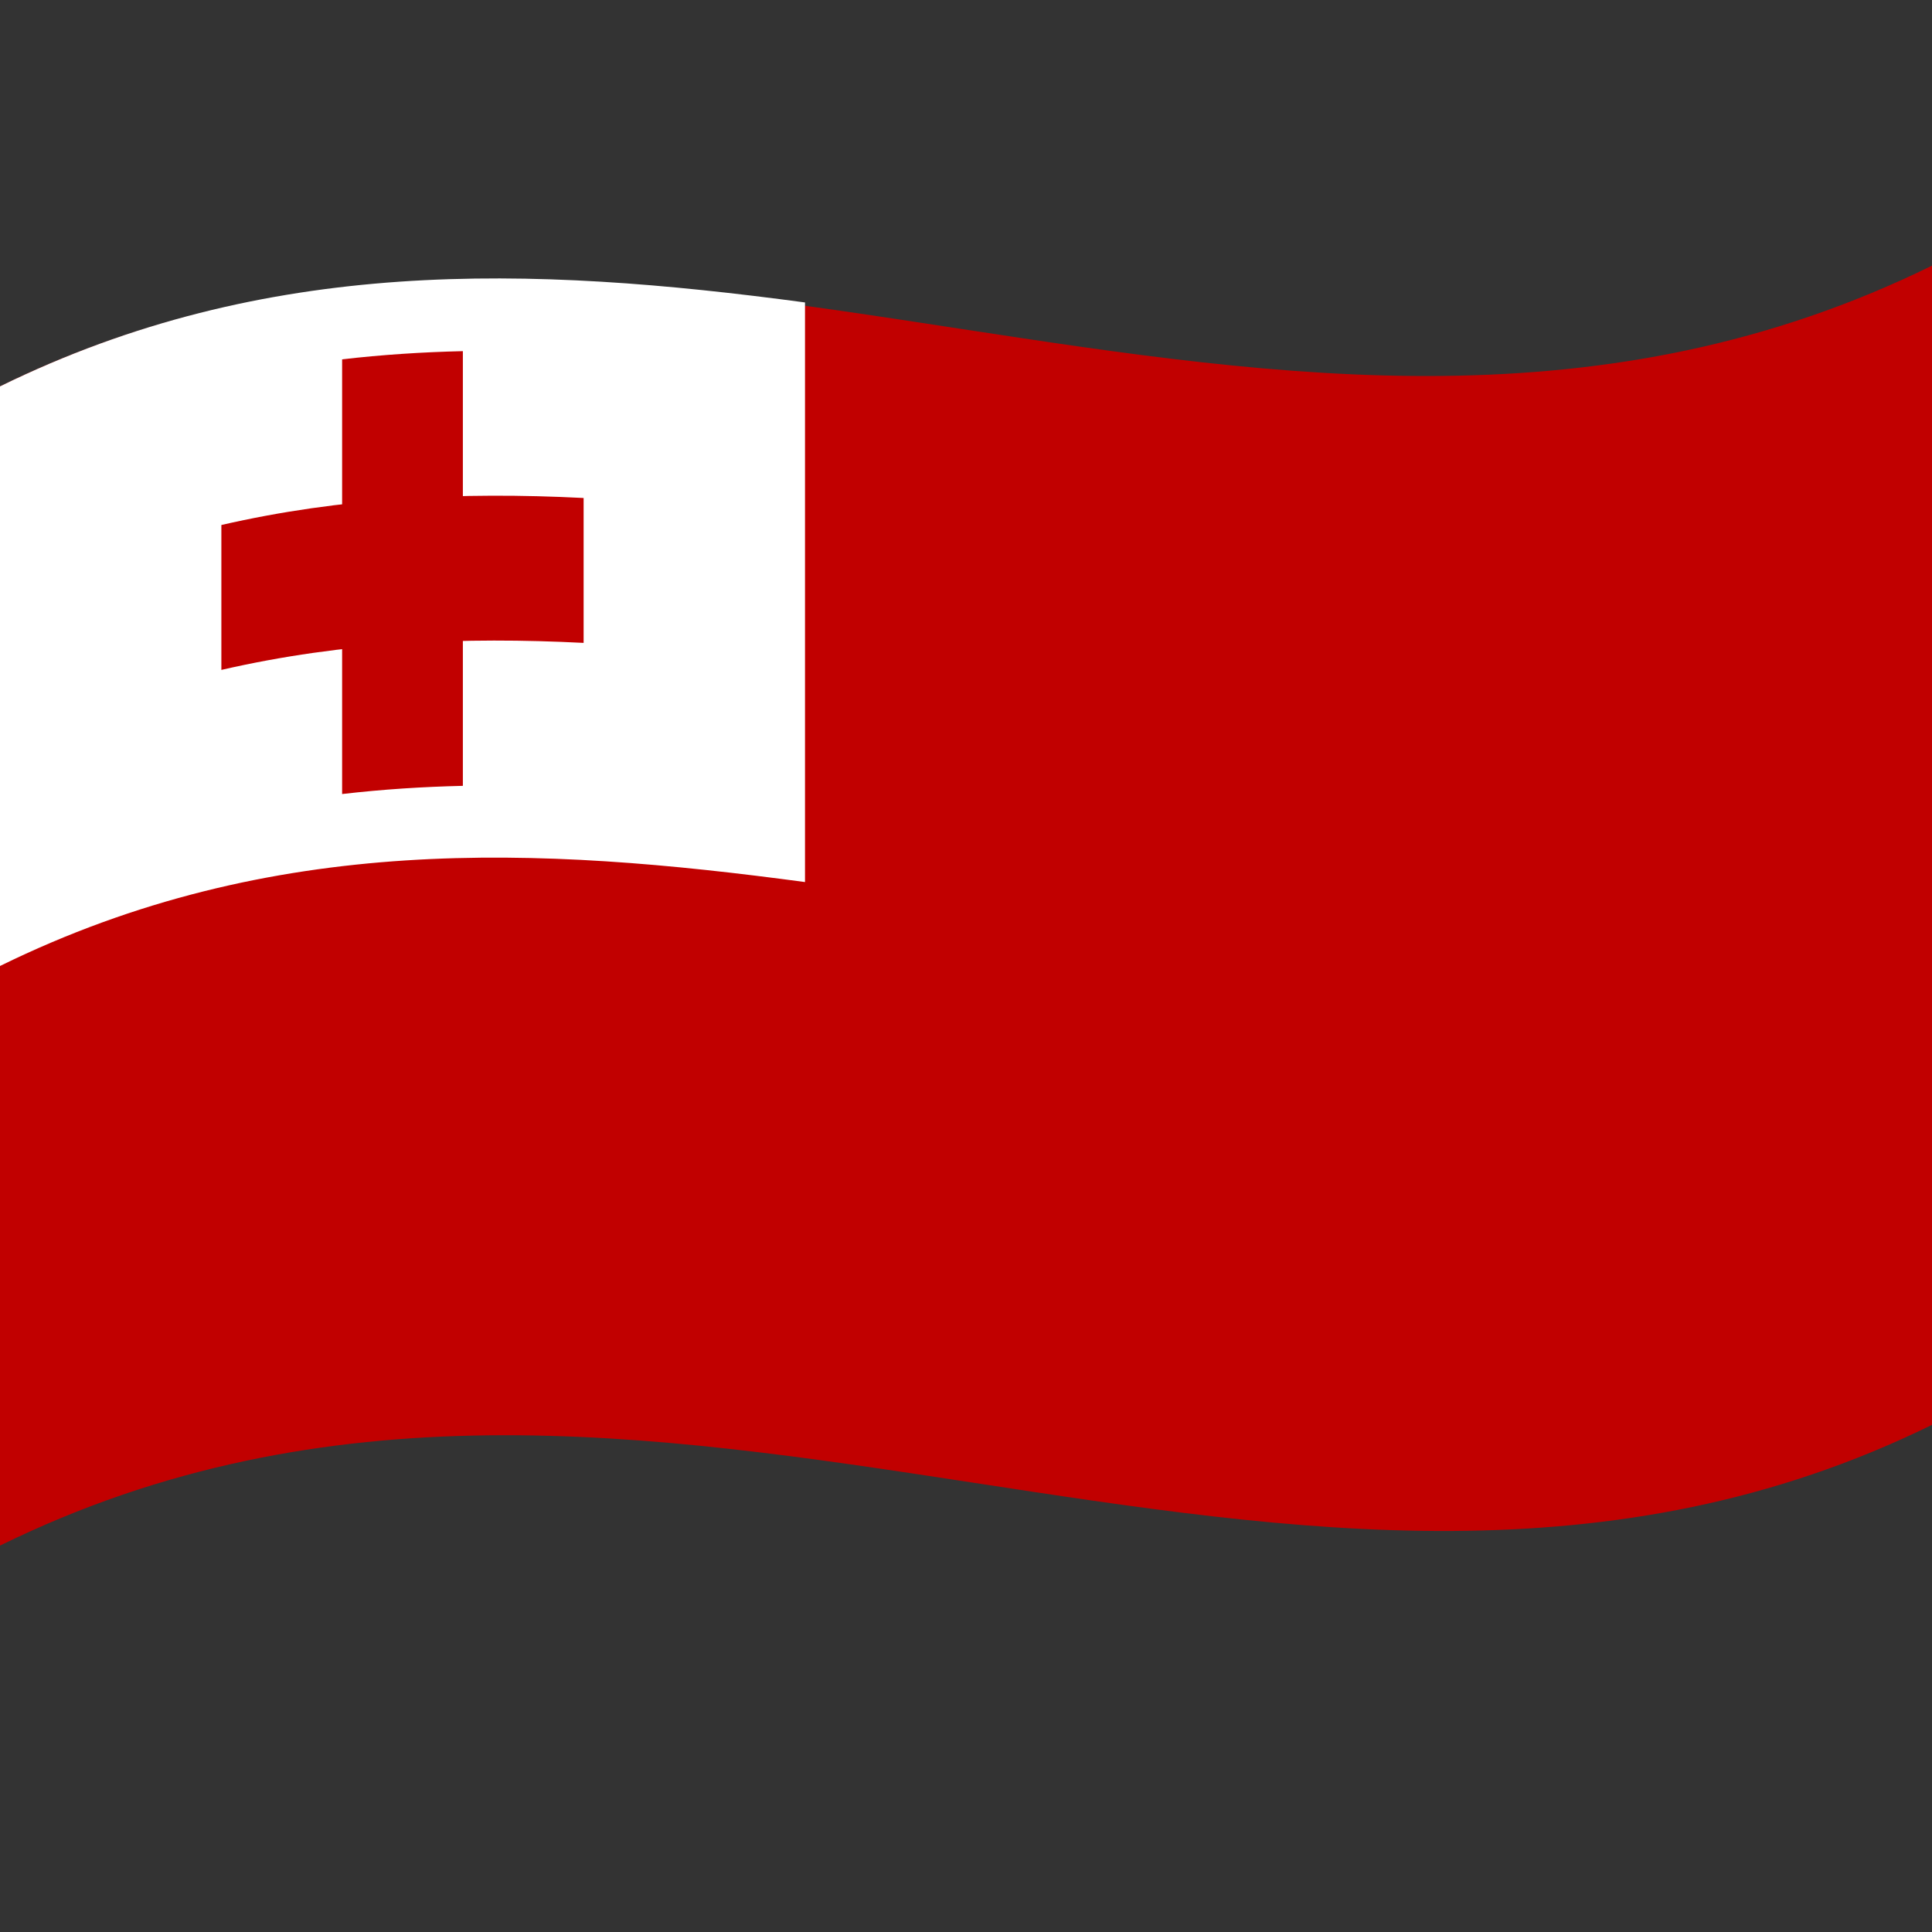 <svg xmlns="http://www.w3.org/2000/svg" viewBox="0 0 1000 1000">
  <rect x="0" y="0" width="1000" height="1000" fill="#333333" stroke="none"/>
  <defs/>
  <path fill="#C10000" d="M0,200 C330.97,37.52 661.21,303.8 1000,137.5 L1000,737.5 C669.03,899.98 338.79,633.7 0,800 L0,200"/>
  <path fill="#fff" d="M0,200 C137.66,132.42 274.87,137.52 416.67,156.55 L416.67,456.55 C279.49,438.14 141.29,430.64 0,500 L0,200"/>
  <path fill="#C10000" d="M177.08,185.99 C197.71,183.61 218.33,182.25 239.58,181.75 L239.58,406.75 C218.96,407.23 198.34,408.53 177.08,410.99 L177.08,185.99"/>
  <path fill="#C10000" d="M114.58,271.74 C176.48,257.52 238.31,254.52 302.08,257.76 L302.08,332.76 C240.21,329.61 178.33,332.1 114.58,346.74 L114.58,271.74"/>
</svg>
